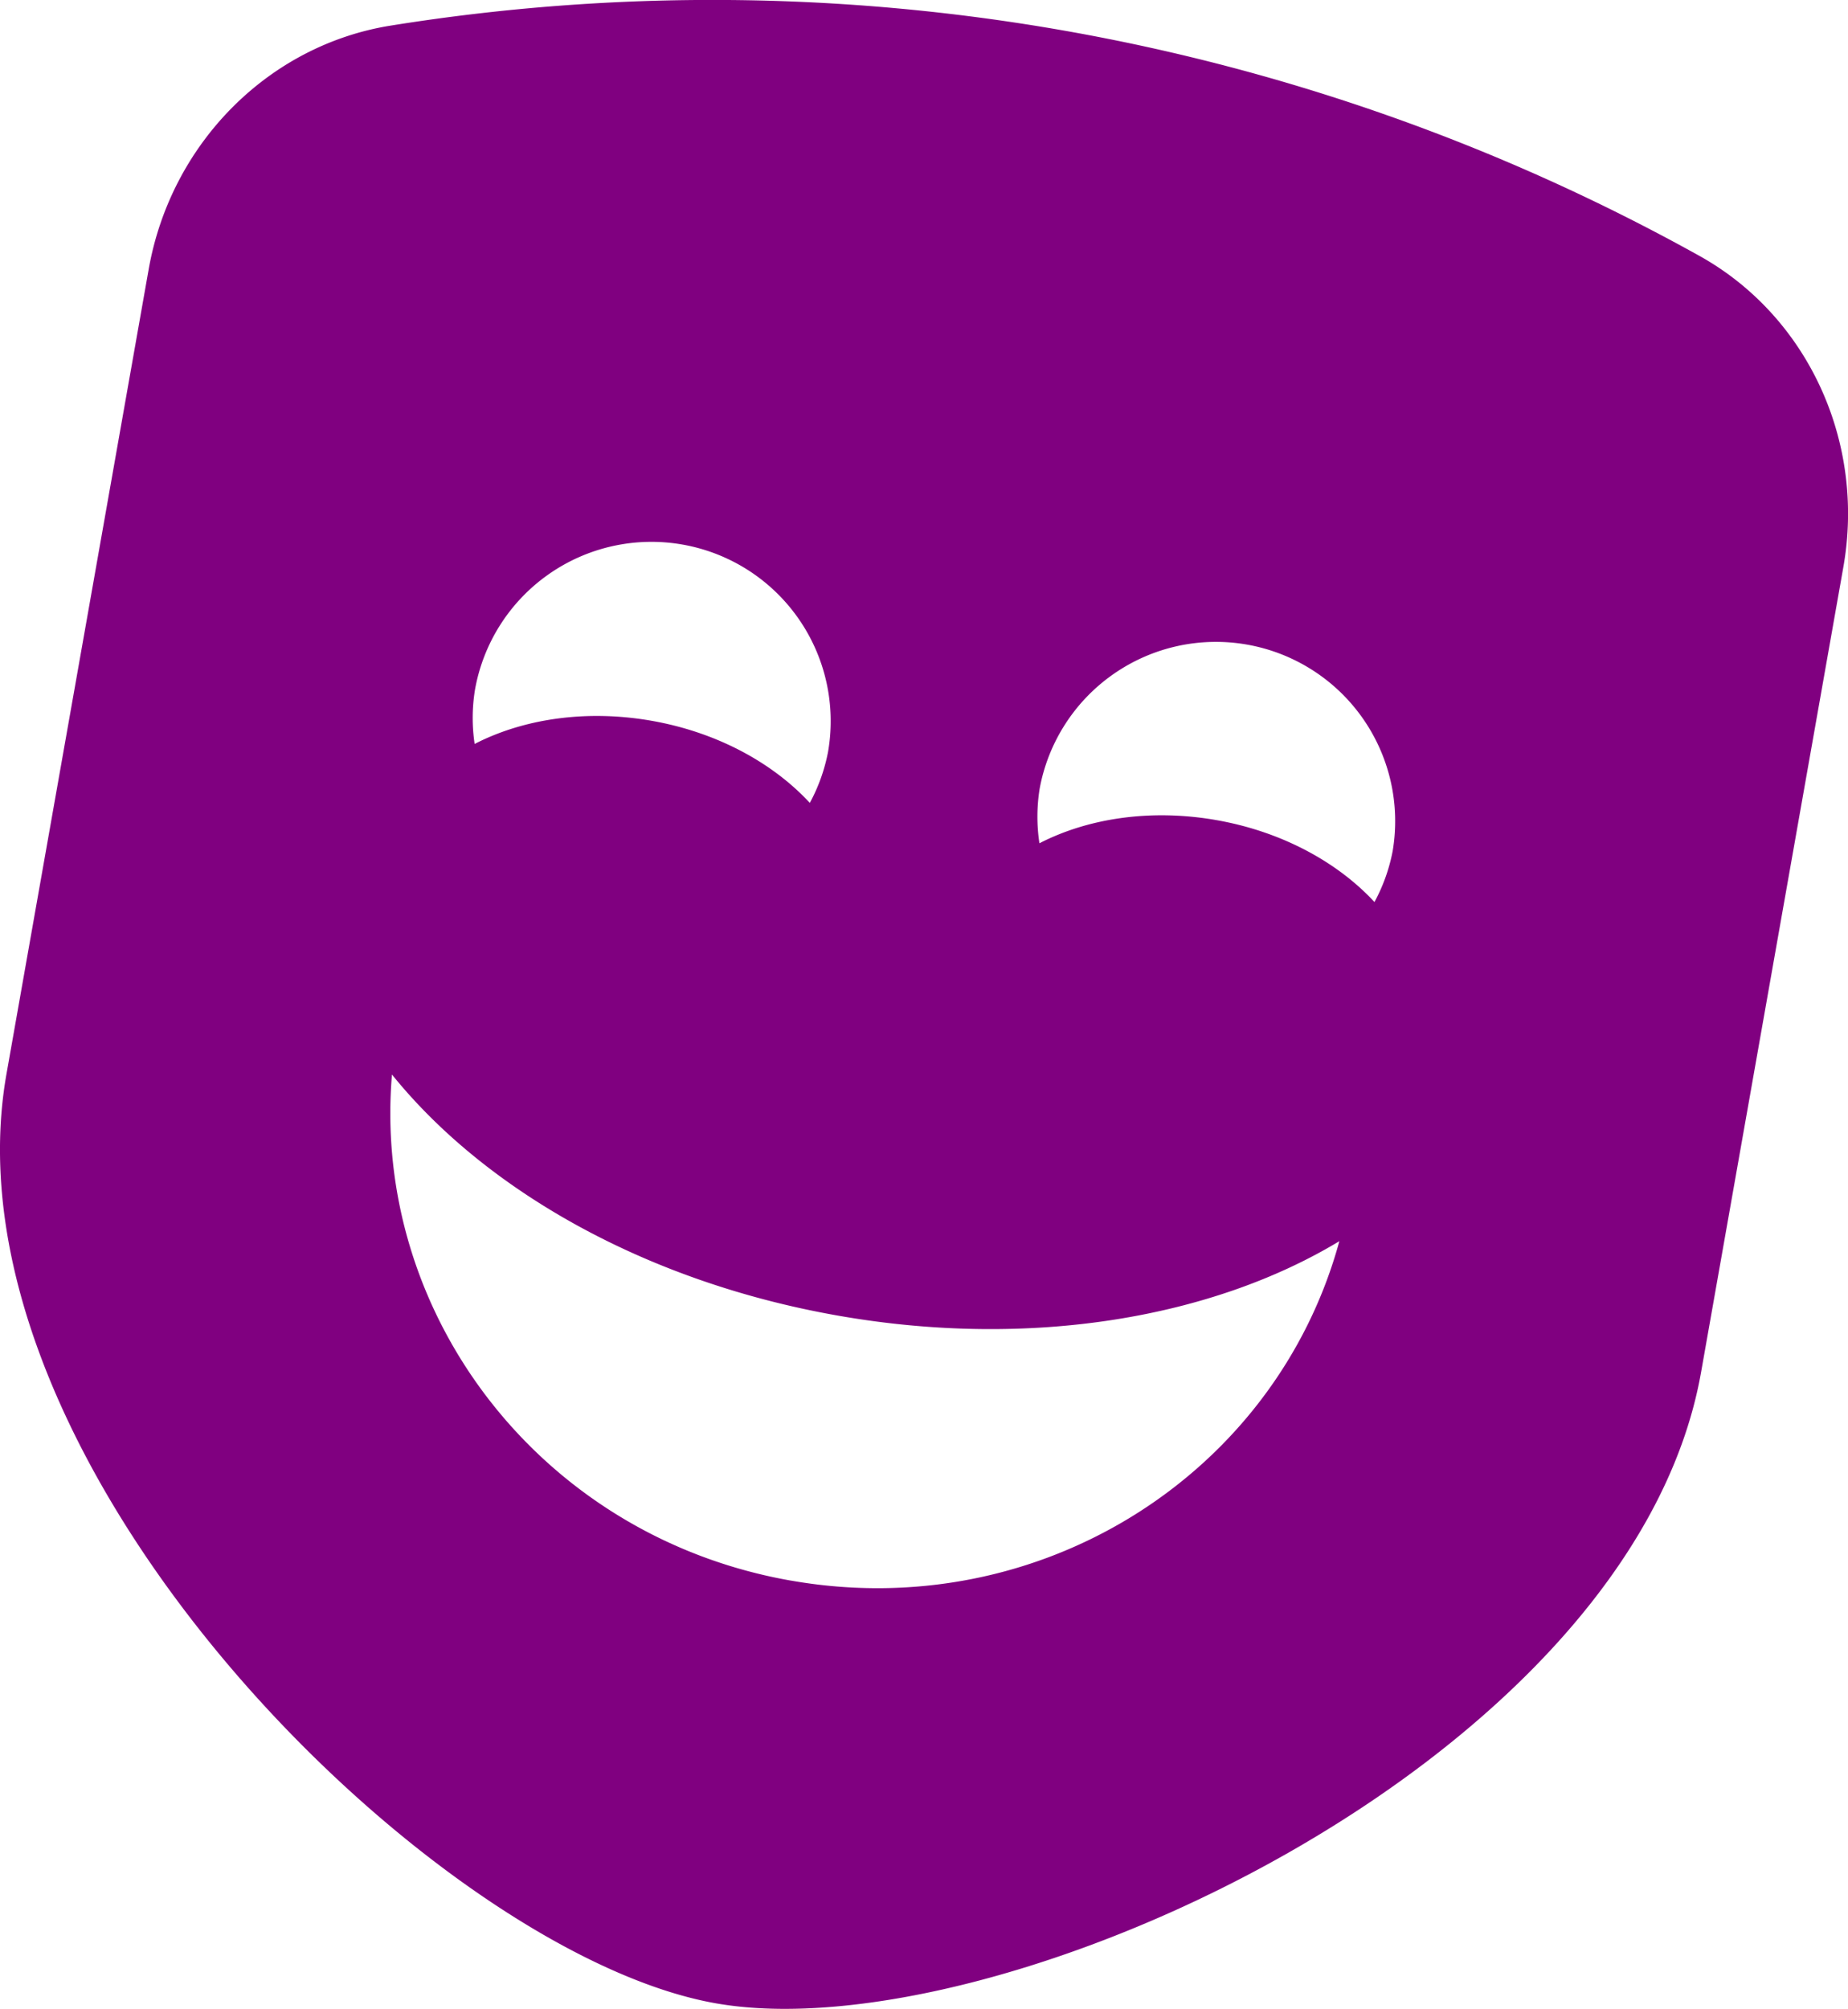 <svg xmlns="http://www.w3.org/2000/svg" viewBox="0 0 412.4 448.17" fill="purple">
    <path d="M379.2,57.06a453.31,453.31,0,0,0-292-51.35C59.91,10.07,38.14,32,33.18,60.07L1.45,239.58c-15.39,87,95.28,196.27,158.31,207.35s204.47-53.79,219.86-140.84l31.73-179.51c5-28.11-8-56.11-32.15-69.52ZM106,153.86a40,40,0,0,1,78.79,13.86,39.5,39.5,0,0,1-4.07,11.4c-8.25-8.91-20.67-15.75-35.32-18.32s-28.67-.4-39.48,5.17a39.07,39.07,0,0,1,.08-12.11Zm70.47,198.76c-55.68-9.79-93.52-59.27-89-112.9,20.6,25.54,56.21,46.17,99.49,53.78s83.82.37,111.93-16.6c-14.18,51.94-66.71,85.51-122.38,75.72Zm130.3-151.34c-8.25-8.91-20.68-15.75-35.33-18.32s-28.67-.4-39.48,5.17A39.32,39.32,0,0,1,232,176a40,40,0,0,1,78.79,13.85,39.29,39.29,0,0,1-4.07,11.4Z"/>
</svg>
